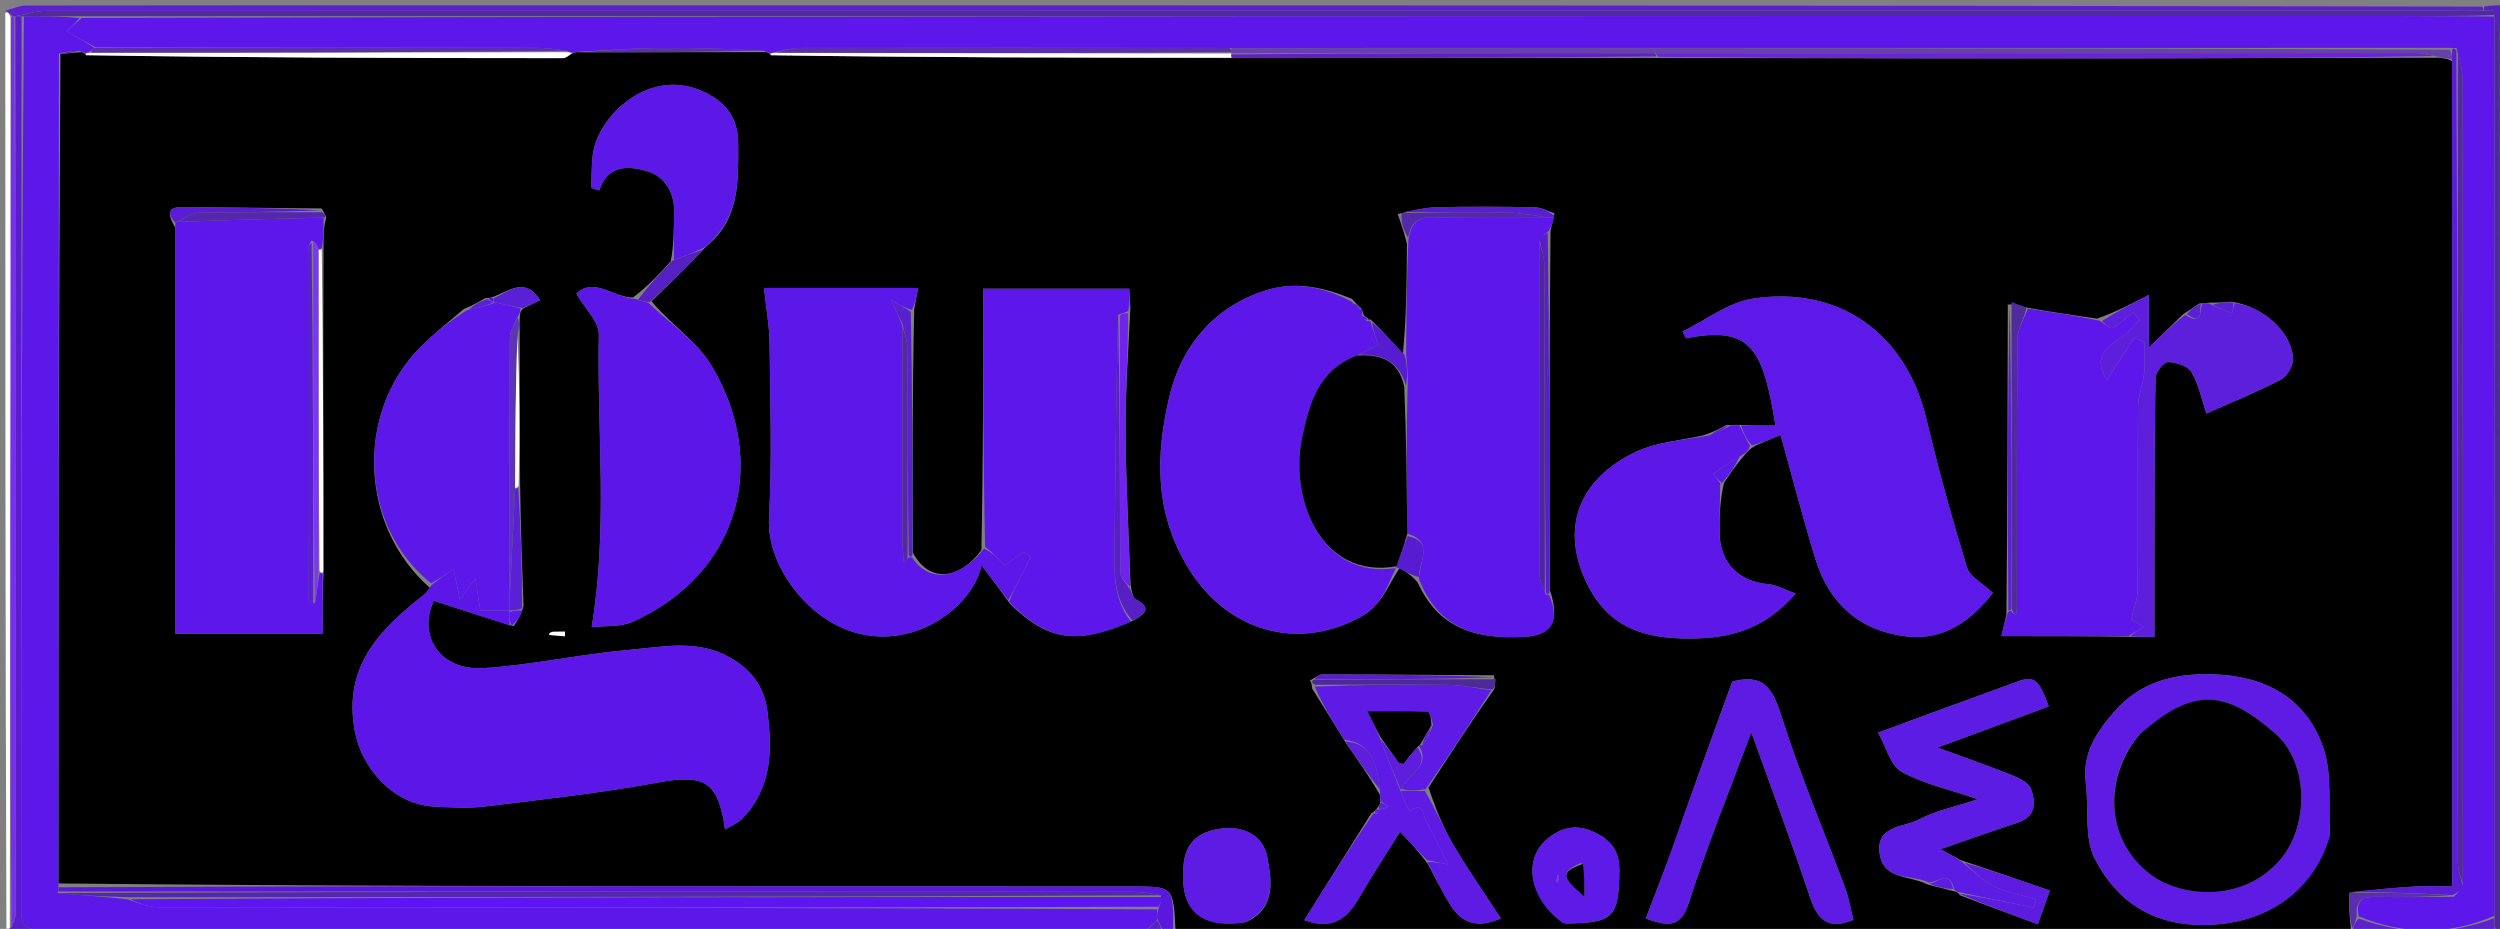 <svg version="1.1" id="Layer_1" xmlns="http://www.w3.org/2000/svg" xmlns:xlink="http://www.w3.org/1999/xlink" x="0px" y="0px"
	 width="100%" viewBox="0 0 471 175" enable-background="new 0 0 471 175" xml:space="preserve">
<rect x="0" y="0" width="471" height="175" fill="#808080" stroke="none"/>
<path fill="#000000" opacity="1" stroke="none" 
	d="
M443,176 
	C369.312,176 295.625,176 221.478,175.561 
	C221.091,167.018 221.091,167.009 213.322,167.007 
	C194.176,167 175.029,167.011 155.883,167 
	C107.602,166.971 59.321,166.934 11.013,166.438 
	C11.024,114.008 11.062,62.04 11.39,10.151 
	C12.799,10.074 13.917,9.917 15.291,9.827 
	C15.723,9.922 15.898,9.949 16.207,10.397 
	C46.249,10.877 76.157,10.943 106.066,10.954 
	C106.685,10.954 107.304,10.316 108.184,9.932 
	C108.614,9.843 108.784,9.797 109.418,9.848 
	C121.265,9.879 132.647,9.814 144.289,9.817 
	C144.725,9.919 144.902,9.951 145.213,10.403 
	C174.217,10.841 203.087,10.86 232.423,10.939 
	C259.266,10.948 285.642,10.895 312.481,10.912 
	C342.511,10.992 372.078,11.028 401.645,11.002 
	C420.743,10.986 439.841,10.881 459.308,10.882 
	C460.422,10.99 461.168,11.032 461.949,11.538 
	C461.983,63.537 461.983,115.073 461.983,166.987 
	C459.27,166.987 457.128,166.878 455.002,167.011 
	C450.975,167.262 446.957,167.651 442.612,168.199 
	C442.485,170.622 442.682,172.829 442.932,175.274 
	C442.985,175.512 443,176 443,176 
M259.042,152.697 
	C259.042,152.697 258.977,152.873 258.358,153.222 
	C254.166,159.9 249.974,166.577 245.719,173.355 
	C251.114,175.298 253.802,173.014 255.981,169.272 
	C258.405,165.109 261.049,161.073 263.773,156.699 
	C265.66,158.691 267.25,160.369 269,162.757 
	C270.401,165.334 271.68,167.986 273.232,170.469 
	C275.283,173.749 278.105,175.08 282.766,173.029 
	C279.652,168.253 276.59,163.889 273.892,159.311 
	C271.952,156.02 270.497,152.445 269.141,148.37 
	C273.084,142.26 277.028,136.15 281.554,129.775 
	C281.65,129.172 281.746,128.569 281.446,127.226 
	C270.668,127.154 259.891,127.064 249.113,127.054 
	C248.468,127.053 247.823,127.686 246.771,128.21 
	C246.969,128.476 247.167,128.742 247.19,129.698 
	C249.208,132.916 251.226,136.135 253.586,139.993 
	C255.707,143.037 257.829,146.081 259.993,149.753 
	C260.047,150.167 260.1,150.582 259.983,151.428 
	C259.824,151.69 259.681,151.96 259.342,152.388 
	C259.342,152.388 259.209,152.61 259.042,152.697 
M91.382,56.183 
	C90.268,56.848 89.153,57.513 87.359,58.231 
	C84.634,60.604 81.745,62.815 79.209,65.377 
	C66.728,77.987 67.887,99.304 81,110.751 
	C80.619,111.196 80.3,111.718 79.849,112.072 
	C71.54,118.591 64.604,125.534 66.836,137.701 
	C68.165,144.943 74.293,151.615 81.832,151.967 
	C85.002,152.115 88.225,152.328 91.355,151.945 
	C102.225,150.617 113.134,149.418 123.893,147.439 
	C132.671,145.826 135.309,147.096 136.606,156.283 
	C137.85,155.512 139.027,155.065 139.819,154.247 
	C145.464,148.423 145.538,141.359 144.557,133.878 
	C143.941,129.18 141.422,126.174 137.654,123.958 
	C131.491,120.333 124.75,121.893 118.296,122.457 
	C109.181,123.253 100.164,125.31 91.045,125.875 
	C82.788,126.387 78.66,119.662 81.724,113.183 
	C86.548,114.753 91.274,116.292 96.773,117.983 
	C97.445,116.994 98.117,116.005 98.635,114.194 
	C98.367,106.798 98.099,99.403 97.988,91.081 
	C97.94,81.738 97.892,72.395 97.915,62.281 
	C97.887,61.51 97.859,60.738 97.971,59.357 
	C98.003,58.941 98.034,58.524 98.753,58.008 
	C99.754,57.527 100.756,57.045 101.771,56.558 
	C98.899,52.029 95.922,54.88 92.517,56.073 
	C92.517,56.073 92.04,56.163 91.382,56.183 
M60.608,39.269 
	C51.92,39.183 43.233,39.104 34.545,39.008 
	C31.983,38.979 31.132,39.771 33.043,42.923 
	C33.043,68.461 33.043,93.998 33.043,119.406 
	C42.107,119.406 51.75,119.406 60.794,119.406 
	C60.794,115.223 60.794,111.641 60.985,107.126 
	C60.928,87.065 60.871,67.005 60.955,46.104 
	C60.959,44.399 60.962,42.694 61.476,40.952 
	C61.352,40.63 61.228,40.309 60.608,39.269 
M263.331,40.34 
	C263.886,41.904 264.441,43.467 265.069,45.962 
	C265.019,52.96 264.969,59.959 264.295,66.673 
	C262.425,64.565 260.555,62.457 258.173,60.133 
	C258.037,60.259 257.902,60.385 257.594,59.859 
	C257.214,59.649 256.833,59.44 256.792,58.858 
	C256.725,58.703 256.659,58.549 256.34,57.945 
	C255.94,57.612 255.541,57.279 254.718,56.306 
	C249.629,54.229 244.409,52.965 238.96,54.572 
	C228.709,57.595 222.494,65.289 220.268,74.879 
	C217.797,85.53 217.381,96.314 223.782,106.869 
	C231.147,119.015 244.469,122.732 256.364,116.222 
	C260.321,114.057 261.369,110.456 263.706,107.008 
	C264.809,107.675 265.913,108.342 267.074,109.728 
	C270.647,117.516 276.831,120.638 287.348,119.964 
	C292.442,119.638 293.952,116.963 291.97,111.098 
	C291.926,88.715 291.883,66.331 292.122,43.361 
	C292.331,42.583 292.539,41.805 292.857,40.174 
	C291.607,39.782 290.363,39.076 289.106,39.051 
	C283.028,38.93 276.945,38.902 270.868,39.034 
	C268.525,39.085 266.193,39.645 263.331,40.34 
M378.267,57.392 
	C378.236,76.599 378.205,95.805 378.006,115.797 
	C377.708,117.074 377.41,118.352 377.062,119.846 
	C385.487,119.846 393.256,119.846 401.876,119.985 
	C403.487,119.985 405.097,119.985 405.892,119.985 
	C405.892,114.369 405.881,109.305 405.894,104.242 
	C405.923,93.217 405.898,82.191 406.105,71.17 
	C406.125,70.109 407.632,68.21 408.435,68.217 
	C409.964,68.231 412.173,68.929 412.862,70.082 
	C414.232,72.377 414.764,75.172 415.69,77.905 
	C420.415,75.797 425.234,73.864 429.806,71.459 
	C430.985,70.838 432.136,68.666 432.01,67.328 
	C431.539,62.343 426.327,57.766 420.418,56.841 
	C419.271,56.934 418.123,57.027 416.32,57.019 
	C415.882,57.061 415.444,57.103 414.386,57.166 
	C413.574,57.721 412.762,58.276 411.333,59.171 
	C409.258,61.183 407.183,63.196 404.845,65.462 
	C404.845,62.22 404.845,59.283 404.845,55.543 
	C401.572,57.251 398.785,58.706 395.095,60.028 
	C390.744,59.406 386.394,58.784 381.523,57.897 
	C380.673,57.558 379.824,57.22 378.267,57.392 
M212.997,110.122 
	C212.663,100.606 212.121,91.09 212.061,81.571 
	C212.014,74.05 212.558,66.524 212.966,58.13 
	C212.897,56.863 212.828,55.595 212.763,54.402 
	C202.97,54.402 193.591,54.402 185.234,54.402 
	C185.234,70.856 185.234,86.928 184.892,103.655 
	C180.669,109.293 175.032,109.881 171.972,104.088 
	C171.928,89.04 171.884,73.992 172.243,58.247 
	C172.486,56.951 172.729,55.655 172.993,54.246 
	C163.061,54.246 153.788,54.246 143.922,54.246 
	C144.312,57.881 144.941,61.23 144.981,64.586 
	C145.112,75.571 145.468,86.581 144.884,97.536 
	C144.44,105.837 150.884,114.844 158.602,118.261 
	C170.925,123.716 183.271,114.665 184.906,106.511 
	C186.757,108.929 188.36,111.022 190.252,113.729 
	C197.54,120.813 202.806,121.59 213.689,116.828 
	C215.643,115.684 217.117,114.563 214.007,112.923 
	C213.446,112.627 213.243,111.651 212.997,110.122 
M126.358,49.251 
	C124.25,51.569 122.142,53.886 119.235,56.055 
	C115.557,56.045 111.857,52.12 108.588,55.321 
	C110.235,58.183 112.865,60.622 112.817,63.007 
	C112.45,81.138 114.583,99.36 111.47,118.155 
	C113.924,117.863 116.894,118.184 119.238,117.124 
	C139.75,107.842 144.723,86.702 134.063,68.91 
	C131.267,64.244 126.176,60.953 122.75,56.763 
	C126.104,53.508 129.457,50.252 133.109,46.369 
	C139.389,41.259 139.09,34.206 139.082,27.082 
	C139.077,22.022 136.552,19.074 132.329,17.181 
	C123.348,13.155 114.767,19.912 112.23,26.82 
	C111.27,29.435 111.591,32.52 111.328,35.391 
	C111.847,35.556 112.366,35.721 112.885,35.886 
	C114.559,30.794 118.733,31.3 121.98,32.268 
	C125.414,33.291 127.207,36.538 127.024,40.488 
	C126.893,43.315 126.988,46.152 126.358,49.251 
M369.25,168.681 
	C374.037,170.461 378.823,172.241 383.928,174.14 
	C384.688,172 385.311,170.248 386.188,167.779 
	C380.592,165.841 375.296,164.007 369.306,162.016 
	C368.307,161.468 367.309,160.92 365.604,159.985 
	C371.044,158.106 375.6,156.473 380.197,154.963 
	C383.677,153.821 383.512,151.063 382.639,148.609 
	C382.215,147.419 380.291,146.54 378.866,145.971 
	C374.366,144.174 369.781,142.59 365.013,140.845 
	C372.398,138.116 379.195,135.604 385.983,133.095 
	C384.147,128.022 383.239,127.273 380.243,128.353 
	C371.873,131.368 363.532,134.467 353.831,138.027 
	C355.38,140.773 356.161,144.224 358.227,145.379 
	C362.311,147.663 367.106,148.676 372.648,150.571 
	C368.205,152.041 364.603,152.742 361.514,154.399 
	C358.676,155.921 353.414,155.438 354.119,160.759 
	C354.782,165.765 359.612,164.835 363.246,166.673 
	C364.831,167.062 366.416,167.452 368.419,167.995 
	C368.419,167.995 368.86,168.054 369.25,168.681 
M324.798,90.977 
	C325.89,89.329 326.981,87.682 328.616,85.81 
	C329.09,85.211 329.564,84.613 330.778,83.93 
	C332.254,83.304 333.729,82.678 335.458,81.944 
	C337.664,89.85 339.669,97.657 342.036,105.352 
	C344.614,113.735 350.401,118.889 359.138,119.898 
	C366.324,120.729 371.451,116.853 375.459,111.706 
	C373.551,109.899 371.123,108.687 370.576,106.9 
	C367.74,97.634 365.156,88.276 362.911,78.849 
	C359.045,62.623 346.274,53.76 330.155,56.276 
	C325.56,56.994 321.372,60.322 316.998,62.452 
	C317.222,62.883 317.446,63.313 317.67,63.744 
	C330.217,61.169 332.19,66.224 334.501,80.179 
	C332.289,80.179 330.145,80.179 327.338,80.043 
	C326.892,80.087 326.446,80.131 325.317,80.049 
	C324.165,80.677 323.014,81.304 321.009,81.996 
	C316.75,82.982 312.169,83.276 308.295,85.085 
	C297.59,90.084 293.528,99.556 299.343,110.665 
	C303.004,117.658 308.891,120.07 316.827,120.282 
	C325.172,120.506 332.148,118.961 338.295,111.823 
	C336.27,111.105 334.737,110.201 333.136,110.059 
	C327.654,109.572 324.116,106.129 323.977,100.6 
	C323.897,97.416 324.051,94.226 324.798,90.977 
M438.964,157.037 
	C438.646,151.701 439.399,146.012 437.782,141.104 
	C434.611,131.481 426.711,127.315 416.845,127.039 
	C409.724,126.84 403.205,128.384 398.219,134.197 
	C394.889,138.08 392.286,142.008 392.964,147.445 
	C393.564,152.265 392.606,157.796 394.671,161.812 
	C399.193,170.607 406.791,174.961 417.408,174.178 
	C427.552,173.43 435.952,167.776 438.964,157.037 
M314.955,160.317 
	C313.354,164.486 311.753,168.655 310.061,173.061 
	C314.128,174.464 316.605,175.009 318.203,170.001 
	C321.6,159.358 325.835,148.983 329.936,137.931 
	C333.771,148.625 337.583,158.767 341.004,169.039 
	C342.387,173.191 344.265,175.283 349.182,173.305 
	C348.67,171.288 348.336,169.204 347.615,167.264 
	C343.592,156.438 339.047,145.783 335.58,134.786 
	C333.948,129.609 332.137,126.842 326.358,128.414 
	C322.583,138.768 318.8,149.145 314.955,160.317 
M234.747,173.707 
	C240.526,171.061 239.566,165.789 238.733,161.361 
	C238.008,157.506 234.394,155.623 230.354,156.066 
	C226.513,156.488 223.498,158.206 223.012,162.636 
	C222.2,170.037 224.727,175.198 234.747,173.707 
M294.955,173.984 
	C304.02,173.924 304.948,172.846 305.09,164.157 
	C305.151,160.425 303.589,158.339 300.454,156.823 
	C297.041,155.172 294.083,155.828 291.356,158.195 
	C286.85,162.105 288.156,169.475 294.955,173.984 
M103.89,119.034 
	C103.765,119.132 103.622,119.216 103.522,119.336 
	C103.467,119.402 103.485,119.529 103.471,119.629 
	C104.454,119.712 105.438,119.795 106.422,119.879 
	C106.43,119.587 106.439,119.295 106.448,119.003 
	C105.843,119.003 105.238,119.003 103.89,119.034 
z"/>
<path fill="#5C17E9" opacity="1" stroke="none" 
	d="
M11.099,10.072 
	C11.062,62.04 11.024,114.008 10.997,166.701 
	C11.001,167.599 10.994,167.774 10.871,168.241 
	C15.174,168.709 19.592,168.885 24.104,169.454 
	C26.207,170.231 28.217,170.95 30.227,170.951 
	C92.818,171.01 155.409,171 217.998,171.331 
	C217.997,172.105 217.996,172.547 217.951,173.318 
	C216.937,174.431 215.969,175.216 215,176 
	C214.25,176 213.5,176 212.083,175.7 
	C210.105,175.267 208.794,175.017 207.482,175.017 
	C140.987,175.009 74.492,175.023 7.575,175.023 
	C3.797,175.294 3.991,172.998 3.992,170.748 
	C4.023,114.87 4.04,58.993 4.511,3.074 
	C8.309,3.05 11.656,3.067 14.942,3.422 
	C14.044,4.533 13.209,5.306 12.568,5.899 
	C14.522,6.987 16.262,7.956 17.775,9.03 
	C17.314,9.366 17.079,9.598 16.658,9.9 
	C16.471,9.969 16.073,9.976 16.073,9.976 
	C15.898,9.949 15.723,9.922 15.045,9.612 
	C13.394,9.577 12.246,9.825 11.099,10.072 
z"/>
<path fill="#5C20CF" opacity="1" stroke="none" 
	d="
M1,2 
	C2.332,1.667 3.663,1.044 4.995,1.042 
	C39.464,0.989 73.932,1 108.401,1 
	C227.958,1 347.515,1 467.535,1.246 
	C467.998,1.492 467.993,1.983 467.525,1.992 
	C314.262,2.003 161.466,2.003 8.671,2.05 
	C6.784,2.051 4.899,2.667 2.98,3.019 
	C2.948,3.043 2.885,3.091 2.704,3.06 
	C2.524,3.03 2.158,3 2.05,2.743 
	C1.629,2.324 1.314,2.162 1,2 
z"/>
<path fill="#5B18DD" opacity="1" stroke="none" 
	d="
M10.987,167.949 
	C10.994,167.774 11.001,167.599 11.024,167.162 
	C59.321,166.934 107.602,166.971 155.883,167 
	C175.029,167.011 194.176,167 213.322,167.007 
	C221.091,167.009 221.091,167.018 221.009,175.561 
	C220.556,176 220.111,176 219.333,175.661 
	C218.665,174.544 218.33,173.767 217.996,172.99 
	C217.996,172.547 217.997,172.105 218.246,171.164 
	C218.66,170.107 218.826,169.549 218.711,168.678 
	C216.622,168.243 214.814,168.013 213.005,168.013 
	C145.666,167.978 78.326,167.965 10.987,167.949 
z"/>
<path fill="#5C21CD" opacity="1" stroke="none" 
	d="
M7.998,175.035 
	C74.492,175.023 140.987,175.009 207.482,175.017 
	C208.794,175.017 210.105,175.267 211.708,175.7 
	C144.312,176 76.625,176 8.468,175.759 
	C7.999,175.517 7.998,175.035 7.998,175.035 
z"/>
<path fill="#591DCB" opacity="1" stroke="none" 
	d="
M7.575,175.023 
	C7.998,175.035 7.999,175.517 8,175.759 
	C5.667,176 3.333,176 1.21,175.468 
	C1.419,174.935 1.843,174.938 2.174,174.683 
	C2.664,173.624 2.963,172.82 2.963,172.015 
	C2.952,115.707 2.917,59.399 2.885,3.091 
	C2.885,3.091 2.948,3.043 3.242,3.047 
	C3.711,3.072 3.885,3.094 4.06,3.115 
	C4.04,58.993 4.023,114.87 3.992,170.748 
	C3.991,172.998 3.797,175.294 7.575,175.023 
z"/>
<path fill="#5720C0" opacity="1" stroke="none" 
	d="
M467.993,1.983 
	C467.993,1.983 467.998,1.492 467.999,1.246 
	C469.333,1 470.667,1 472,1 
	C472,59.333 472,117.667 471.497,175.531 
	C470.997,119.26 471.011,63.457 470.963,7.654 
	C470.961,5.769 470.333,3.886 469.663,2.003 
	C468.884,1.997 468.438,1.99 467.993,1.983 
z"/>
<path fill="#4E2998" opacity="1" stroke="none" 
	d="
M469.996,2.001 
	C470.333,3.886 470.961,5.769 470.963,7.654 
	C471.011,63.457 470.997,119.26 470.997,175.531 
	C471,176 470.5,176 470.253,175.622 
	C469.99,174.489 469.972,173.733 469.972,172.512 
	C469.973,115.736 469.958,59.426 469.96,2.838 
	C469.984,2.374 469.99,2.188 469.996,2.001 
z"/>
<path fill="#FFFFFF" opacity="1" stroke="none" 
	d="
M1.843,174.938 
	C1.843,174.938 1.419,174.935 1.21,174.968 
	C1,117.646 1,60.292 1,2.469 
	C1.314,2.162 1.629,2.324 1.981,3.206 
	C2.013,26.363 2.023,48.8 1.998,71.237 
	C1.959,105.804 1.896,140.371 1.843,174.938 
z"/>
<path fill="#5C21CD" opacity="1" stroke="none" 
	d="
M469.955,172.978 
	C469.972,173.733 469.99,174.489 470.003,175.622 
	C461.312,176 452.625,176 443.469,176 
	C443,176 442.985,175.512 443.198,175.112 
	C443.611,174.139 443.811,173.565 444.391,173.065 
	C453.185,176.234 461.58,176.15 469.955,172.978 
z"/>
<path fill="#5C21CD" opacity="1" stroke="none" 
	d="
M217.951,173.318 
	C218.33,173.767 218.665,174.544 219,175.661 
	C217.933,176 216.867,176 215.4,176 
	C215.969,175.216 216.937,174.431 217.951,173.318 
z"/>
<path fill="#5D17EB" opacity="1" stroke="none" 
	d="
M469.972,172.512 
	C461.58,176.15 453.185,176.234 444.387,172.642 
	C443.723,169.344 445.377,168.932 447.673,168.973 
	C452.435,169.057 457.2,168.988 462.292,168.947 
	C463.073,168.259 463.525,167.606 463.996,166.489 
	C464.01,115.782 464.017,65.538 463.963,15.295 
	C463.961,13.226 463.388,11.159 462.803,9.068 
	C462.341,9.039 462.156,9.034 461.504,9.022 
	C384.694,9.032 308.35,9.048 231.538,9.039 
	C204.263,9.01 177.457,8.991 150.651,9.037 
	C149.057,9.04 147.464,9.56 145.678,9.905 
	C145.485,9.971 145.078,9.984 145.078,9.984 
	C144.902,9.951 144.725,9.919 143.951,9.578 
	C136.935,9.182 130.515,8.974 124.099,9.046 
	C119.048,9.102 114.002,9.503 108.953,9.751 
	C108.784,9.797 108.614,9.843 107.981,9.927 
	C107.517,9.966 107.133,9.834 106.791,9.578 
	C104.63,9.214 102.811,9.017 100.991,9.014 
	C73.328,8.97 45.665,8.95 18.002,8.925 
	C16.262,7.956 14.522,6.987 12.568,5.899 
	C13.209,5.306 14.044,4.533 15.409,3.388 
	C160.948,3.013 305.958,3.009 450.967,3.013 
	C457.292,3.013 463.617,3.081 469.942,3.117 
	C469.958,59.426 469.973,115.736 469.972,172.512 
z"/>
<path fill="#5C17E8" opacity="1" stroke="none" 
	d="
M96,117.83 
	C91.274,116.292 86.548,114.753 81.724,113.183 
	C78.66,119.662 82.788,126.387 91.045,125.875 
	C100.164,125.31 109.181,123.253 118.296,122.457 
	C124.75,121.893 131.491,120.333 137.654,123.958 
	C141.422,126.174 143.941,129.18 144.557,133.878 
	C145.538,141.359 145.464,148.423 139.819,154.247 
	C139.027,155.065 137.85,155.512 136.606,156.283 
	C135.309,147.096 132.671,145.826 123.893,147.439 
	C113.134,149.418 102.225,150.617 91.355,151.945 
	C88.225,152.328 85.002,152.115 81.832,151.967 
	C74.293,151.615 68.165,144.943 66.836,137.701 
	C64.604,125.534 71.54,118.591 79.849,112.072 
	C80.3,111.718 80.619,111.196 81.278,110.255 
	C82.75,109.001 83.944,108.242 85.465,107.277 
	C85.868,109.214 86.202,110.821 86.649,112.967 
	C87.749,111.452 88.455,110.481 89.557,108.964 
	C89.93,111.365 90.174,112.936 90.495,114.999 
	C92.467,114.999 94.233,114.999 96,114.999 
	C96,115 96.001,115 96,115.354 
	C96,116.415 96,117.123 96,117.83 
z"/>
<path fill="#5D17EB" opacity="1" stroke="none" 
	d="
M60.966,40.99 
	C60.962,42.694 60.959,44.399 60.686,46.555 
	C60.416,47.006 60.021,47.085 59.998,46.776 
	C59.647,45.982 59.319,45.497 58.692,45.302 
	C58.27,46.071 58.041,46.55 58.04,47.029 
	C58.017,68.843 58.006,90.657 58.049,112.471 
	C58.05,112.972 58.677,113.472 59.301,113.716 
	C59.732,111.615 59.873,109.771 60.21,107.955 
	C60.406,107.985 60.794,108.06 60.794,108.06 
	C60.794,111.641 60.794,115.223 60.794,119.406 
	C51.75,119.406 42.107,119.406 33.043,119.406 
	C33.043,93.998 33.043,68.461 33.036,42.454 
	C33.03,41.985 33.041,41.975 33.426,41.82 
	C42.863,41.44 51.915,41.215 60.966,40.99 
z"/>
<path fill="#5D17EA" opacity="1" stroke="none" 
	d="
M264.92,66.957 
	C264.969,59.959 265.019,52.96 265.33,45.242 
	C265.9,41.752 267.283,40.815 270.19,40.918 
	C277.478,41.174 284.779,41.02 292.243,41.032 
	C292.412,41.034 292.748,41.027 292.748,41.027 
	C292.539,41.805 292.331,42.583 291.74,43.561 
	C290.914,44.19 290.471,44.62 290.019,45.513 
	C290.006,66.687 289.984,87.398 290.046,108.109 
	C290.05,109.422 290.714,110.732 291.26,112.04 
	C291.448,112.035 291.824,112.03 291.824,112.03 
	C293.952,116.963 292.442,119.638 287.348,119.964 
	C276.831,120.638 270.647,117.516 267.335,109.1 
	C267.314,105.809 270.298,102.1 265.134,100.521 
	C265.01,91.049 264.947,82.043 265.186,72.805 
	C265.298,70.702 265.109,68.83 264.92,66.957 
z"/>
<path fill="#5D18E9" opacity="1" stroke="none" 
	d="
M257.766,60.512 
	C257.902,60.385 258.037,60.259 258.218,60.597 
	C258.725,62.317 259.187,63.575 259.688,64.937 
	C258.255,65.664 257.116,66.242 255.656,66.979 
	C248.348,69.734 246.712,76.021 245.375,82.218 
	C242.857,93.881 248.812,109.238 263.026,107.017 
	C263.034,106.991 262.989,106.959 262.989,106.959 
	C261.369,110.456 260.321,114.057 256.364,116.222 
	C244.469,122.732 231.147,119.015 223.782,106.869 
	C217.381,96.314 217.797,85.53 220.268,74.879 
	C222.494,65.289 228.709,57.595 238.96,54.572 
	C244.409,52.965 249.629,54.229 254.665,56.825 
	C255.272,57.694 255.932,58.044 256.592,58.395 
	C256.659,58.549 256.725,58.703 256.613,59.438 
	C256.878,60.183 257.322,60.347 257.766,60.512 
z"/>
<path fill="#5D19E7" opacity="1" stroke="none" 
	d="
M328.001,80.179 
	C330.145,80.179 332.289,80.179 334.501,80.179 
	C332.19,66.224 330.217,61.169 317.67,63.744 
	C317.446,63.313 317.222,62.883 316.998,62.452 
	C321.372,60.322 325.56,56.994 330.155,56.276 
	C346.274,53.76 359.045,62.623 362.911,78.849 
	C365.156,88.276 367.74,97.634 370.576,106.9 
	C371.123,108.687 373.551,109.899 375.459,111.706 
	C371.451,116.853 366.324,120.729 359.138,119.898 
	C350.401,118.889 344.614,113.735 342.036,105.352 
	C339.669,97.657 337.664,89.85 335.458,81.944 
	C333.729,82.678 332.254,83.304 330.057,83.912 
	C328.89,82.656 328.445,81.417 328.001,80.179 
z"/>
<path fill="#5C17E9" opacity="1" stroke="none" 
	d="
M171.829,105.018 
	C175.032,109.881 180.669,109.293 185.422,103.341 
	C187.05,104.178 188.148,105.329 189.283,106.521 
	C190.421,105.716 191.633,104.857 192.846,103.999 
	C193.306,104.281 193.766,104.562 194.227,104.844 
	C193.542,106.218 192.871,107.6 192.167,108.965 
	C191.45,110.357 190.7,111.733 189.964,113.116 
	C188.36,111.022 186.757,108.929 184.906,106.511 
	C183.271,114.665 170.925,123.716 158.602,118.261 
	C150.884,114.844 144.44,105.837 144.884,97.536 
	C145.468,86.581 145.112,75.571 144.981,64.586 
	C144.941,61.23 144.312,57.881 143.922,54.246 
	C153.788,54.246 163.061,54.246 172.993,54.246 
	C172.729,55.655 172.486,56.951 171.797,58.397 
	C170.53,58.05 169.709,57.554 167.773,56.383 
	C168.975,58.873 169.498,59.955 170.014,61.502 
	C170.004,75.162 169.992,88.357 170.009,101.552 
	C170.011,102.992 170.18,104.433 170.272,105.873 
	C170.483,105.744 170.725,105.645 170.894,105.474 
	C170.991,105.376 170.97,105.162 171.209,105.005 
	C171.416,105.009 171.829,105.018 171.829,105.018 
z"/>
<path fill="#5D17EA" opacity="1" stroke="none" 
	d="
M190.108,113.423 
	C190.7,111.733 191.45,110.357 192.167,108.965 
	C192.871,107.6 193.542,106.218 194.227,104.844 
	C193.766,104.562 193.306,104.281 192.846,103.999 
	C191.633,104.857 190.421,105.716 189.283,106.521 
	C188.148,105.329 187.05,104.178 185.593,103.013 
	C185.234,86.928 185.234,70.856 185.234,54.402 
	C193.591,54.402 202.97,54.402 212.763,54.402 
	C212.828,55.595 212.897,56.863 212.591,58.565 
	C211.799,59.004 211.382,59.01 210.67,59.31 
	C210.251,73.891 210.159,88.178 209.983,102.464 
	C209.92,107.593 209.631,112.723 213.066,117.095 
	C202.806,121.59 197.54,120.813 190.108,113.423 
z"/>
<path fill="#5D17EB" opacity="1" stroke="none" 
	d="
M401.024,119.846 
	C393.256,119.846 385.487,119.846 377.062,119.846 
	C377.41,118.352 377.708,117.074 378.292,115.403 
	C378.578,115.009 378.981,115.007 379.05,115.291 
	C379.35,115.653 379.581,115.73 379.812,115.808 
	C379.868,115.504 379.973,115.201 379.974,114.897 
	C379.991,97.856 379.936,80.814 380.097,63.774 
	C380.115,61.897 381.365,60.032 382.043,58.161 
	C386.394,58.784 390.744,59.406 395.555,60.425 
	C396.702,61.17 397.66,61.994 398.027,61.784 
	C399.412,60.99 400.605,59.861 401.87,58.857 
	C402.265,59.331 402.659,59.805 403.054,60.28 
	C401.794,61.479 400.685,62.914 399.246,63.832 
	C395.465,66.247 394.92,68.268 396.914,71.646 
	C398.497,69.21 400.288,66.455 402.078,63.7 
	C402.72,63.936 403.361,64.171 404.002,64.406 
	C404.002,66.376 404.165,68.364 403.959,70.313 
	C403.734,72.442 402.826,74.531 402.806,76.644 
	C402.695,88.193 402.811,99.744 402.72,111.293 
	C402.707,112.956 401.993,114.613 401.49,116.756 
	C401.625,116.829 402.641,117.38 403.887,118.057 
	C402.66,118.824 401.842,119.335 401.024,119.846 
z"/>
<path fill="#5C17E8" opacity="1" stroke="none" 
	d="
M122.138,57.03 
	C126.176,60.953 131.267,64.244 134.063,68.91 
	C144.723,86.702 139.75,107.842 119.238,117.124 
	C116.894,118.184 113.924,117.863 111.47,118.155 
	C114.583,99.36 112.45,81.138 112.817,63.007 
	C112.865,60.622 110.235,58.183 108.588,55.321 
	C111.857,52.12 115.557,56.045 119.834,56.346 
	C121.002,56.768 121.57,56.899 122.138,57.03 
z"/>
<path fill="#5C17E9" opacity="1" stroke="none" 
	d="
M96,114.999 
	C94.233,114.999 92.467,114.999 90.495,114.999 
	C90.174,112.936 89.93,111.365 89.557,108.964 
	C88.455,110.481 87.749,111.452 86.649,112.967 
	C86.202,110.821 85.868,109.214 85.465,107.277 
	C83.944,108.242 82.75,109.001 81.241,109.895 
	C67.887,99.304 66.728,77.987 79.209,65.377 
	C81.745,62.815 84.634,60.604 87.959,58.443 
	C90.04,58.104 91.521,57.554 93.397,57.009 
	C95.216,57.379 96.641,57.744 98.065,58.108 
	C98.034,58.524 98.003,58.941 97.59,59.56 
	C96.806,61.108 96.063,62.451 96.056,63.799 
	C95.977,80.195 96.005,96.591 96.002,113.323 
	C95.998,114.105 95.999,114.552 96,114.999 
z"/>
<path fill="#5D18E7" opacity="1" stroke="none" 
	d="
M327.669,80.111 
	C328.445,81.417 328.89,82.656 329.687,83.954 
	C329.564,84.613 329.09,85.211 328.063,85.823 
	C325.931,86.988 324.353,88.14 322.774,89.293 
	C323.216,89.874 323.658,90.456 324.1,91.038 
	C324.051,94.226 323.897,97.416 323.977,100.6 
	C324.116,106.129 327.654,109.572 333.136,110.059 
	C334.737,110.201 336.27,111.105 338.295,111.823 
	C332.148,118.961 325.172,120.506 316.827,120.282 
	C308.891,120.07 303.004,117.658 299.343,110.665 
	C293.528,99.556 297.59,90.084 308.295,85.085 
	C312.169,83.276 316.75,82.982 321.739,82.09 
	C323.646,81.514 324.823,80.844 326,80.175 
	C326.446,80.131 326.892,80.087 327.669,80.111 
z"/>
<path fill="#5D1BE4" opacity="1" stroke="none" 
	d="
M438.967,157.475 
	C435.952,167.776 427.552,173.43 417.408,174.178 
	C406.791,174.961 399.193,170.607 394.671,161.812 
	C392.606,157.796 393.564,152.265 392.964,147.445 
	C392.286,142.008 394.889,138.08 398.219,134.197 
	C403.205,128.384 409.724,126.84 416.845,127.039 
	C426.711,127.315 434.611,131.481 437.782,141.104 
	C439.399,146.012 438.646,151.701 438.967,157.475 
M402.967,138.534 
	C396.603,145.81 396.12,158.035 405.331,164.873 
	C410.661,168.83 422.162,170.328 429.436,162.133 
	C435.01,155.852 435.092,143.811 428.636,138.185 
	C419.22,129.98 413.287,129.408 402.967,138.534 
z"/>
<path fill="#5D1CE3" opacity="1" stroke="none" 
	d="
M362.894,166.04 
	C359.612,164.835 354.782,165.765 354.119,160.759 
	C353.414,155.438 358.676,155.921 361.514,154.399 
	C364.603,152.742 368.205,152.041 372.648,150.571 
	C367.106,148.676 362.311,147.663 358.227,145.379 
	C356.161,144.224 355.38,140.773 353.831,138.027 
	C363.532,134.467 371.873,131.368 380.243,128.353 
	C383.239,127.273 384.147,128.022 385.983,133.095 
	C379.195,135.604 372.398,138.116 365.013,140.845 
	C369.781,142.59 374.366,144.174 378.866,145.971 
	C380.291,146.54 382.215,147.419 382.639,148.609 
	C383.512,151.063 383.677,153.821 380.197,154.963 
	C375.6,156.473 371.044,158.106 365.604,159.985 
	C367.309,160.92 368.307,161.468 369.727,162.443 
	C371.915,164.246 373.513,165.982 375.49,166.908 
	C378.037,168.102 380.888,168.647 383.608,169.471 
	C383.461,169.982 383.314,170.492 383.168,171.002 
	C378.399,170.019 373.629,169.037 368.86,168.054 
	C368.86,168.054 368.419,167.995 368.201,167.568 
	C367.07,163.156 364.427,167.161 362.894,166.04 
z"/>
<path fill="#5D1BE3" opacity="1" stroke="none" 
	d="
M314.985,159.92 
	C318.8,149.145 322.583,138.768 326.358,128.414 
	C332.137,126.842 333.948,129.609 335.58,134.786 
	C339.047,145.783 343.592,156.438 347.615,167.264 
	C348.336,169.204 348.67,171.288 349.182,173.305 
	C344.265,175.283 342.387,173.191 341.004,169.039 
	C337.583,158.767 333.771,148.625 329.936,137.931 
	C325.835,148.983 321.6,159.358 318.203,170.001 
	C316.605,175.009 314.128,174.464 310.061,173.061 
	C311.753,168.655 313.354,164.486 314.985,159.92 
z"/>
<path fill="#5C18E7" opacity="1" stroke="none" 
	d="
M126.981,48.985 
	C126.988,46.152 126.893,43.315 127.024,40.488 
	C127.207,36.538 125.414,33.291 121.98,32.268 
	C118.733,31.3 114.559,30.794 112.885,35.886 
	C112.366,35.721 111.847,35.556 111.328,35.391 
	C111.591,32.52 111.27,29.435 112.23,26.82 
	C114.767,19.912 123.348,13.155 132.329,17.181 
	C136.552,19.074 139.077,22.022 139.082,27.082 
	C139.09,34.206 139.389,41.259 132.602,46.696 
	C130.39,47.677 128.686,48.331 126.981,48.985 
z"/>
<path fill="#5D1BE5" opacity="1" stroke="none" 
	d="
M268.839,162.047 
	C267.25,160.369 265.66,158.691 263.773,156.699 
	C261.049,161.073 258.405,165.109 255.981,169.272 
	C253.802,173.014 251.114,175.298 245.719,173.355 
	C249.974,166.577 254.166,159.9 258.773,153.231 
	C259.326,153.259 259.463,153.278 259.6,153.296 
	C259.47,153.068 259.339,152.839 259.209,152.61 
	C259.209,152.61 259.342,152.388 259.724,152.518 
	C260.598,152.426 261.091,152.204 261.583,151.981 
	C261.107,151.653 260.63,151.325 260.154,150.997 
	C260.1,150.582 260.047,150.167 259.986,149.038 
	C259.414,144.072 258.563,140.035 253.244,139.353 
	C251.226,136.135 249.208,132.916 247.719,129.357 
	C256.399,129.002 264.551,128.899 272.7,129.024 
	C275.461,129.066 278.215,129.684 280.972,130.039 
	C277.028,136.15 273.084,142.26 268.582,148.684 
	C266.682,148.995 265.342,148.991 264.055,148.642 
	C265.188,145.738 269.659,144.585 267.357,140.52 
	C267.413,140.44 267.545,140.298 267.913,140.482 
	C268.836,139.402 269.391,138.138 269.977,136.506 
	C269.661,135.428 269.34,134.115 268.963,134.098 
	C265.411,133.94 261.85,134.004 257.614,134.004 
	C258.652,136.067 259.354,137.462 260.042,139.264 
	C261.347,142.78 262.667,145.89 263.992,149.379 
	C264.527,150.779 265.058,151.799 265.588,152.819 
	C268.237,150.862 268.074,153.612 268.703,154.767 
	C270.095,157.326 271.342,159.963 272.798,162.866 
	C271.796,162.659 270.318,162.353 268.839,162.047 
z"/>
<path fill="#5E1FDD" opacity="1" stroke="none" 
	d="
M401.45,119.916 
	C401.842,119.335 402.66,118.824 403.887,118.057 
	C402.641,117.38 401.625,116.829 401.49,116.756 
	C401.993,114.613 402.707,112.956 402.72,111.293 
	C402.811,99.744 402.695,88.193 402.806,76.644 
	C402.826,74.531 403.734,72.442 403.959,70.313 
	C404.165,68.364 404.002,66.376 404.002,64.406 
	C403.361,64.171 402.72,63.936 402.078,63.7 
	C400.288,66.455 398.497,69.21 396.914,71.646 
	C394.92,68.268 395.465,66.247 399.246,63.832 
	C400.685,62.914 401.794,61.479 403.054,60.28 
	C402.659,59.805 402.265,59.331 401.87,58.857 
	C400.605,59.861 399.412,60.99 398.027,61.784 
	C397.66,61.994 396.702,61.17 396.006,60.491 
	C398.785,58.706 401.572,57.251 404.845,55.543 
	C404.845,59.283 404.845,62.22 404.845,65.462 
	C407.183,63.196 409.258,61.183 411.688,59.317 
	C415.342,61.645 414.198,58.148 415.005,57.144 
	C415.444,57.103 415.882,57.061 416.548,57.353 
	C418.023,58.119 419.272,58.551 420.52,58.983 
	C420.687,58.36 420.854,57.737 421.022,57.114 
	C426.327,57.766 431.539,62.343 432.01,67.328 
	C432.136,68.666 430.985,70.838 429.806,71.459 
	C425.234,73.864 420.415,75.797 415.69,77.905 
	C414.764,75.172 414.232,72.377 412.862,70.082 
	C412.173,68.929 409.964,68.231 408.435,68.217 
	C407.632,68.21 406.125,70.109 406.105,71.17 
	C405.898,82.191 405.923,93.217 405.894,104.242 
	C405.881,109.305 405.892,114.369 405.892,119.985 
	C405.097,119.985 403.487,119.985 401.45,119.916 
z"/>
<path fill="#5D1BE3" opacity="1" stroke="none" 
	d="
M234.342,173.826 
	C224.727,175.198 222.2,170.037 223.012,162.636 
	C223.498,158.206 226.513,156.488 230.354,156.066 
	C234.394,155.623 238.008,157.506 238.733,161.361 
	C239.566,165.789 240.526,171.061 234.342,173.826 
z"/>
<path fill="#6740AD" opacity="1" stroke="none" 
	d="
M232.007,9.064 
	C308.35,9.048 384.694,9.032 461.513,9.363 
	C461.964,10.165 461.939,10.62 461.915,11.074 
	C461.168,11.032 460.422,10.99 458.994,10.619 
	C457.159,10.19 456.006,10.001 454.853,10.001 
	C407.238,9.998 359.623,10.013 311.538,10.016 
	C284.684,10.017 258.299,10.028 231.948,10.022 
	C231.983,10.004 231.953,10.076 231.966,9.823 
	C231.988,9.401 231.997,9.233 232.007,9.064 
z"/>
<path fill="#5E1AE7" opacity="1" stroke="none" 
	d="
M294.54,173.976 
	C288.156,169.475 286.85,162.105 291.356,158.195 
	C294.083,155.828 297.041,155.172 300.454,156.823 
	C303.589,158.339 305.151,160.425 305.09,164.157 
	C304.948,172.846 304.02,173.924 294.54,173.976 
M297.938,162.549 
	C294.107,164.201 293.984,165.157 298.488,168.918 
	C298.488,166.337 298.488,164.666 297.938,162.549 
M293.532,164.737 
	C293.402,165.136 293.251,165.531 293.162,165.94 
	C293.144,166.022 293.36,166.155 293.468,166.265 
	C293.597,165.865 293.726,165.465 293.532,164.737 
z"/>
<path fill="#5A1DD3" opacity="1" stroke="none" 
	d="
M461.949,11.538 
	C461.939,10.62 461.964,10.165 461.98,9.369 
	C462.156,9.034 462.341,9.039 462.782,9.526 
	C463.026,60.766 463.004,111.524 463.042,162.283 
	C463.043,163.84 463.652,165.396 463.977,166.953 
	C463.525,167.606 463.073,168.259 462.007,168.647 
	C455.241,168.25 449.088,168.116 442.935,167.983 
	C446.957,167.651 450.975,167.262 455.002,167.011 
	C457.128,166.878 459.27,166.987 461.983,166.987 
	C461.983,115.073 461.983,63.537 461.949,11.538 
z"/>
<path fill="#6A23D6" opacity="1" stroke="none" 
	d="
M312.008,10.026 
	C359.623,10.013 407.238,9.998 454.853,10.001 
	C456.006,10.001 457.159,10.19 458.626,10.553 
	C439.841,10.881 420.743,10.986 401.645,11.002 
	C372.078,11.028 342.511,10.992 312.476,10.708 
	C312.009,10.434 312.008,10.026 312.008,10.026 
z"/>
<path fill="#5D1BE3" opacity="1" stroke="none" 
	d="
M268.919,162.402 
	C270.318,162.353 271.796,162.659 272.798,162.866 
	C271.342,159.963 270.095,157.326 268.703,154.767 
	C268.074,153.612 268.237,150.862 265.588,152.819 
	C265.058,151.799 264.527,150.779 263.998,149.379 
	C264,149 264.002,148.987 264.002,148.987 
	C265.342,148.991 266.682,148.995 268.424,148.998 
	C270.497,152.445 271.952,156.02 273.892,159.311 
	C276.59,163.889 279.652,168.253 282.766,173.029 
	C278.105,175.08 275.283,173.749 273.232,170.469 
	C271.68,167.986 270.401,165.334 268.919,162.402 
z"/>
<path fill="#FFFFFF" opacity="1" stroke="none" 
	d="
M107.133,9.834 
	C107.133,9.834 107.517,9.966 107.72,9.97 
	C107.304,10.316 106.685,10.954 106.066,10.954 
	C76.157,10.943 46.249,10.877 16.207,10.397 
	C16.073,9.976 16.471,9.969 17.14,9.97 
	C47.583,9.926 77.358,9.88 107.133,9.834 
z"/>
<path fill="#FFFFFF" opacity="1" stroke="none" 
	d="
M145.213,10.403 
	C145.078,9.984 145.485,9.971 146.157,9.975 
	C175.204,10.012 203.579,10.044 231.953,10.076 
	C231.953,10.076 231.983,10.004 231.984,10.23 
	C231.986,10.456 231.956,10.878 231.956,10.878 
	C203.087,10.86 174.217,10.841 145.213,10.403 
z"/>
<path fill="#6120C0" opacity="1" stroke="none" 
	d="
M232.423,10.939 
	C231.956,10.878 231.986,10.456 231.95,10.248 
	C258.299,10.028 284.684,10.017 311.538,10.016 
	C312.008,10.026 312.009,10.434 312.014,10.638 
	C285.642,10.895 259.266,10.948 232.423,10.939 
z"/>
<path fill="#5F1CE1" opacity="1" stroke="none" 
	d="
M369.055,168.368 
	C373.629,169.037 378.399,170.019 383.168,171.002 
	C383.314,170.492 383.461,169.982 383.608,169.471 
	C380.888,168.647 378.037,168.102 375.49,166.908 
	C373.513,165.982 371.915,164.246 370.074,162.522 
	C375.296,164.007 380.592,165.841 386.188,167.779 
	C385.311,170.248 384.688,172 383.928,174.14 
	C378.823,172.241 374.037,170.461 369.055,168.368 
z"/>
<path fill="#591DCB" opacity="1" stroke="none" 
	d="
M291.897,111.564 
	C291.824,112.03 291.448,112.035 291.235,111.567 
	C291.017,90.806 291.035,70.513 290.964,50.221 
	C290.958,48.496 290.354,46.773 290.027,45.05 
	C290.471,44.62 290.914,44.19 291.599,43.854 
	C291.883,66.331 291.926,88.715 291.897,111.564 
z"/>
<path fill="#5720C5" opacity="1" stroke="none" 
	d="
M213.378,116.961 
	C209.631,112.723 209.92,107.593 209.983,102.464 
	C210.159,88.178 210.251,73.891 210.68,59.777 
	C210.987,75.946 210.955,91.944 211.073,107.94 
	C211.08,108.961 212.247,109.973 212.874,110.989 
	C213.243,111.651 213.446,112.627 214.007,112.923 
	C217.117,114.563 215.643,115.684 213.378,116.961 
z"/>
<path fill="#502B9E" opacity="1" stroke="none" 
	d="
M381.783,58.029 
	C381.365,60.032 380.115,61.897 380.097,63.774 
	C379.936,80.814 379.991,97.856 379.974,114.897 
	C379.973,115.201 379.868,115.504 379.812,115.808 
	C379.581,115.73 379.35,115.653 379.059,114.822 
	C378.99,95.006 378.982,75.943 378.975,56.881 
	C379.824,57.22 380.673,57.558 381.783,58.029 
z"/>
<path fill="#FFFFFF" opacity="1" stroke="none" 
	d="
M60.89,107.593 
	C60.794,108.06 60.406,107.985 60.201,107.492 
	C60.005,87.028 60.013,67.056 60.021,47.085 
	C60.021,47.085 60.416,47.006 60.615,46.975 
	C60.871,67.005 60.928,87.065 60.89,107.593 
z"/>
<path fill="#6F23ED" opacity="1" stroke="none" 
	d="
M212.936,110.556 
	C212.247,109.973 211.08,108.961 211.073,107.94 
	C210.955,91.944 210.987,75.946 210.975,59.482 
	C211.382,59.01 211.799,59.004 212.528,59 
	C212.558,66.524 212.014,74.05 212.061,81.571 
	C212.121,91.09 212.663,100.606 212.936,110.556 
z"/>
<path fill="#5A20D6" opacity="1" stroke="none" 
	d="
M378.621,57.137 
	C378.982,75.943 378.99,95.006 378.989,114.538 
	C378.981,115.007 378.578,115.009 378.376,115.011 
	C378.205,95.805 378.236,76.599 378.621,57.137 
z"/>
<path fill="#5D34B6" opacity="1" stroke="none" 
	d="
M96.006,112.987 
	C96.005,96.591 95.977,80.195 96.056,63.799 
	C96.063,62.451 96.806,61.108 97.519,59.865 
	C97.859,60.738 97.887,61.51 97.527,62.905 
	C97.11,72.992 97.08,82.456 97.036,92.393 
	C96.683,99.573 96.345,106.28 96.006,112.987 
z"/>
<path fill="#5A20CD" opacity="1" stroke="none" 
	d="
M170.02,61.037 
	C169.498,59.955 168.975,58.873 167.773,56.383 
	C169.709,57.554 170.53,58.05 171.595,58.746 
	C171.884,73.992 171.928,89.04 171.901,104.553 
	C171.829,105.018 171.416,105.009 171.2,104.536 
	C170.99,91.275 171.031,78.487 170.96,65.699 
	C170.952,64.143 170.348,62.591 170.02,61.037 
z"/>
<path fill="#571CD2" opacity="1" stroke="none" 
	d="
M255.977,66.82 
	C257.116,66.242 258.255,65.664 259.688,64.937 
	C259.187,63.575 258.725,62.317 258.474,60.705 
	C260.555,62.457 262.425,64.565 264.607,66.815 
	C265.109,68.83 265.298,70.702 264.865,72.643 
	C263.512,67.906 260.215,66.703 255.977,66.82 
z"/>
<path fill="#5720C5" opacity="1" stroke="none" 
	d="
M126.67,49.118 
	C128.686,48.331 130.39,47.677 132.453,47.01 
	C129.457,50.252 126.104,53.508 122.444,56.897 
	C121.57,56.899 121.002,56.768 120.234,56.42 
	C122.142,53.886 124.25,51.569 126.67,49.118 
z"/>
<path fill="#4E2998" opacity="1" stroke="none" 
	d="
M281.263,129.907 
	C278.215,129.684 275.461,129.066 272.7,129.024 
	C264.551,128.899 256.399,129.002 247.807,129.012 
	C247.167,128.742 246.969,128.476 247.429,128.105 
	C259.339,127.989 270.59,127.977 281.842,127.966 
	C281.746,128.569 281.65,129.172 281.263,129.907 
z"/>
<path fill="#5328AB" opacity="1" stroke="none" 
	d="
M292.075,41.03 
	C284.779,41.02 277.478,41.174 270.19,40.918 
	C267.283,40.815 265.9,41.752 265.294,44.776 
	C264.441,43.467 263.886,41.904 264.073,40.161 
	C271.219,39.987 277.626,39.893 284.026,40.044 
	C286.715,40.107 289.392,40.686 292.075,41.03 
z"/>
<path fill="#5B2EB0" opacity="1" stroke="none" 
	d="
M109.418,9.848 
	C114.002,9.503 119.048,9.102 124.099,9.046 
	C130.515,8.974 136.935,9.182 143.691,9.508 
	C132.647,9.814 121.265,9.879 109.418,9.848 
z"/>
<path fill="#5A20CD" opacity="1" stroke="none" 
	d="
M281.644,127.596 
	C270.59,127.977 259.339,127.989 247.633,128.012 
	C247.823,127.686 248.468,127.053 249.113,127.054 
	C259.891,127.064 270.668,127.154 281.644,127.596 
z"/>
<path fill="#5B2EB0" opacity="1" stroke="none" 
	d="
M442.612,168.199 
	C449.088,168.116 455.241,168.25 461.679,168.683 
	C457.2,168.988 452.435,169.057 447.673,168.973 
	C445.377,168.932 443.723,169.344 444.007,172.568 
	C443.811,173.565 443.611,174.139 443.145,174.874 
	C442.682,172.829 442.485,170.622 442.612,168.199 
z"/>
<path fill="#5A1DD3" opacity="1" stroke="none" 
	d="
M33.033,41.985 
	C31.132,39.771 31.983,38.979 34.545,39.008 
	C43.233,39.104 51.92,39.183 60.379,39.623 
	C52.537,39.989 44.923,39.9 37.316,40.1 
	C35.875,40.137 34.465,41.32 33.041,41.975 
	C33.041,41.975 33.03,41.985 33.033,41.985 
z"/>
<path fill="#5A1DD3" opacity="1" stroke="none" 
	d="
M292.243,41.032 
	C289.392,40.686 286.715,40.107 284.026,40.044 
	C277.626,39.893 271.219,39.987 264.336,39.977 
	C266.193,39.645 268.525,39.085 270.868,39.034 
	C276.945,38.902 283.028,38.93 289.106,39.051 
	C290.363,39.076 291.607,39.782 292.803,40.6 
	C292.748,41.027 292.412,41.034 292.243,41.032 
z"/>
<path fill="#5328AB" opacity="1" stroke="none" 
	d="
M33.426,41.82 
	C34.465,41.32 35.875,40.137 37.316,40.1 
	C44.923,39.9 52.537,39.989 60.627,39.983 
	C61.228,40.309 61.352,40.63 61.221,40.971 
	C51.915,41.215 42.863,41.44 33.426,41.82 
z"/>
<path fill="#FFFFFF" opacity="1" stroke="none" 
	d="
M97.049,91.92 
	C97.08,82.456 97.11,72.992 97.492,63.29 
	C97.892,72.395 97.94,81.738 97.714,91.527 
	C97.439,91.973 97.049,91.92 97.049,91.92 
z"/>
<path fill="#5A20D6" opacity="1" stroke="none" 
	d="
M97.036,92.393 
	C97.049,91.92 97.439,91.973 97.635,91.99 
	C98.099,99.403 98.367,106.798 98.364,114.601 
	C97.395,115.005 96.698,115.003 96.001,115 
	C96.001,115 96,115 96,114.999 
	C95.999,114.552 95.998,114.105 96.002,113.323 
	C96.345,106.28 96.683,99.573 97.036,92.393 
z"/>
<path fill="#5E1FDD" opacity="1" stroke="none" 
	d="
M253.415,139.673 
	C258.563,140.035 259.414,144.072 259.965,148.724 
	C257.829,146.081 255.707,143.037 253.415,139.673 
z"/>
<path fill="#571CD2" opacity="1" stroke="none" 
	d="
M265.196,100.985 
	C270.298,102.1 267.314,105.809 267.307,108.74 
	C265.913,108.342 264.809,107.675 263.348,106.984 
	C262.989,106.959 263.034,106.991 263.12,106.662 
	C263.869,104.55 264.533,102.768 265.196,100.985 
z"/>
<path fill="#5A20D6" opacity="1" stroke="none" 
	d="
M98.409,58.058 
	C96.641,57.744 95.216,57.379 93.396,57.007 
	C93,57 92.997,56.997 92.992,56.8 
	C92.987,56.604 92.983,56.211 92.983,56.211 
	C95.922,54.88 98.899,52.029 101.771,56.558 
	C100.756,57.045 99.754,57.527 98.409,58.058 
z"/>
<path fill="#5D19E7" opacity="1" stroke="none" 
	d="
M324.449,91.007 
	C323.658,90.456 323.216,89.874 322.774,89.293 
	C324.353,88.14 325.931,86.988 327.791,85.936 
	C326.981,87.682 325.89,89.329 324.449,91.007 
z"/>
<path fill="#5A20D6" opacity="1" stroke="none" 
	d="
M420.72,56.977 
	C420.854,57.737 420.687,58.36 420.52,58.983 
	C419.272,58.551 418.023,58.119 416.875,57.404 
	C418.123,57.027 419.271,56.934 420.72,56.977 
z"/>
<path fill="#5F1CE1" opacity="1" stroke="none" 
	d="
M363.07,166.356 
	C364.427,167.161 367.07,163.156 367.992,167.492 
	C366.416,167.452 364.831,167.062 363.07,166.356 
z"/>
<path fill="#5A20D6" opacity="1" stroke="none" 
	d="
M93.001,57.001 
	C91.521,57.554 90.04,58.104 88.298,58.417 
	C89.153,57.513 90.268,56.848 91.821,56.363 
	C92.456,56.774 92.703,56.925 92.997,56.997 
	C92.997,56.997 93,57 93.001,57.001 
z"/>
<path fill="#5C17E9" opacity="1" stroke="none" 
	d="
M96,115.354 
	C96.698,115.003 97.395,115.005 98.441,115.012 
	C98.117,116.005 97.445,116.994 96.387,117.907 
	C96,117.123 96,116.415 96,115.354 
z"/>
<path fill="#5D19E7" opacity="1" stroke="none" 
	d="
M325.658,80.112 
	C324.823,80.844 323.646,81.514 322.166,82.058 
	C323.014,81.304 324.165,80.677 325.658,80.112 
z"/>
<path fill="#5A20D6" opacity="1" stroke="none" 
	d="
M414.696,57.155 
	C414.198,58.148 415.342,61.645 411.996,59.148 
	C412.762,58.276 413.574,57.721 414.696,57.155 
z"/>
<path fill="#5B2EB0" opacity="1" stroke="none" 
	d="
M11.39,10.151 
	C12.246,9.825 13.394,9.577 14.788,9.545 
	C13.917,9.917 12.799,10.074 11.39,10.151 
z"/>
<path fill="#5E1FDD" opacity="1" stroke="none" 
	d="
M260.069,151.213 
	C260.63,151.325 261.107,151.653 261.583,151.981 
	C261.091,152.204 260.598,152.426 259.829,152.443 
	C259.681,151.96 259.824,151.69 260.069,151.213 
z"/>
<path fill="#FFFFFF" opacity="1" stroke="none" 
	d="
M104.262,119.018 
	C105.238,119.003 105.843,119.003 106.448,119.003 
	C106.439,119.295 106.43,119.587 106.422,119.879 
	C105.438,119.795 104.454,119.712 103.471,119.629 
	C103.485,119.529 103.467,119.402 103.522,119.336 
	C103.622,119.216 103.765,119.132 104.262,119.018 
z"/>
<path fill="#571CD2" opacity="1" stroke="none" 
	d="
M256.466,58.17 
	C255.932,58.044 255.272,57.694 254.877,57.145 
	C255.541,57.279 255.94,57.612 256.466,58.17 
z"/>
<path fill="#5E1FDD" opacity="1" stroke="none" 
	d="
M259.126,152.653 
	C259.339,152.839 259.47,153.068 259.6,153.296 
	C259.463,153.278 259.326,153.259 259.083,153.057 
	C258.977,152.873 259.042,152.697 259.126,152.653 
z"/>
<path fill="#5C17E9" opacity="1" stroke="none" 
	d="
M92.992,56.8 
	C92.703,56.925 92.456,56.774 92.15,56.353 
	C92.04,56.163 92.517,56.073 92.75,56.142 
	C92.983,56.211 92.987,56.604 92.992,56.8 
z"/>
<path fill="#571CD2" opacity="1" stroke="none" 
	d="
M257.68,60.185 
	C257.322,60.347 256.878,60.183 256.443,59.625 
	C256.833,59.44 257.214,59.649 257.68,60.185 
z"/>
<path fill="#502B9E" opacity="1" stroke="none" 
	d="
M469.96,2.838 
	C463.617,3.081 457.292,3.013 450.967,3.013 
	C305.958,3.009 160.948,3.013 15.471,3.05 
	C11.656,3.067 8.309,3.05 4.511,3.074 
	C3.885,3.094 3.711,3.072 3.275,3.023 
	C4.899,2.667 6.784,2.051 8.671,2.05 
	C161.466,2.003 314.262,2.003 467.525,1.992 
	C468.438,1.99 468.884,1.997 469.663,2.003 
	C469.99,2.188 469.984,2.374 469.96,2.838 
z"/>
<path fill="#5D15F1" opacity="1" stroke="none" 
	d="
M218.991,168.99 
	C218.826,169.549 218.66,170.107 218.247,170.833 
	C155.409,171 92.818,171.01 30.227,170.951 
	C28.217,170.95 26.207,170.231 24.571,169.431 
	C89.627,169.007 154.309,168.998 218.991,168.99 
z"/>
<path fill="#5328AB" opacity="1" stroke="none" 
	d="
M218.711,168.678 
	C154.309,168.998 89.627,169.007 24.477,169.039 
	C19.592,168.885 15.174,168.709 10.871,168.241 
	C78.326,167.965 145.666,167.978 213.005,168.013 
	C214.814,168.013 216.622,168.243 218.711,168.678 
z"/>
<path fill="#5B2EB0" opacity="1" stroke="none" 
	d="
M106.791,9.578 
	C77.358,9.88 47.583,9.926 17.326,9.901 
	C17.079,9.598 17.314,9.366 17.775,9.03 
	C45.665,8.95 73.328,8.97 100.991,9.014 
	C102.811,9.017 104.63,9.214 106.791,9.578 
z"/>
<path fill="#772DF2" opacity="1" stroke="none" 
	d="
M2.174,174.683 
	C1.896,140.371 1.959,105.804 1.998,71.237 
	C2.023,48.8 2.013,26.363 2.088,3.463 
	C2.158,3 2.524,3.03 2.704,3.06 
	C2.917,59.399 2.952,115.707 2.963,172.015 
	C2.963,172.82 2.664,173.624 2.174,174.683 
z"/>
<path fill="#5229A0" opacity="1" stroke="none" 
	d="
M463.996,166.489 
	C463.652,165.396 463.043,163.84 463.042,162.283 
	C463.004,111.524 463.026,60.766 463.059,9.549 
	C463.388,11.159 463.961,13.226 463.963,15.295 
	C464.017,65.538 464.01,115.782 463.996,166.489 
z"/>
<path fill="#5B2EB0" opacity="1" stroke="none" 
	d="
M231.966,9.823 
	C203.579,10.044 175.204,10.012 146.35,9.91 
	C147.464,9.56 149.057,9.04 150.651,9.037 
	C177.457,8.991 204.263,9.01 231.538,9.039 
	C231.997,9.233 231.988,9.401 231.966,9.823 
z"/>
<path fill="#5A20CD" opacity="1" stroke="none" 
	d="
M59.012,113.972 
	C58.677,113.472 58.05,112.972 58.049,112.471 
	C58.006,90.657 58.017,68.843 58.04,47.029 
	C58.041,46.55 58.27,46.071 58.699,45.769 
	C59.008,68.622 59.01,91.297 59.012,113.972 
z"/>
<path fill="#7B36F7" opacity="1" stroke="none" 
	d="
M59.301,113.716 
	C59.01,91.297 59.008,68.622 58.999,45.479 
	C59.319,45.497 59.647,45.982 59.998,46.776 
	C60.013,67.056 60.005,87.028 60.005,107.463 
	C59.873,109.771 59.732,111.615 59.301,113.716 
z"/>
<path fill="#000000" opacity="1" stroke="none" 
	d="
M265.134,100.521 
	C264.533,102.768 263.869,104.55 263.113,106.688 
	C248.812,109.238 242.857,93.881 245.375,82.218 
	C246.712,76.021 248.348,69.734 255.656,66.979 
	C260.215,66.703 263.512,67.906 264.563,72.873 
	C264.947,82.043 265.01,91.049 265.134,100.521 
z"/>
<path fill="#4E269E" opacity="1" stroke="none" 
	d="
M290.019,45.513 
	C290.354,46.773 290.958,48.496 290.964,50.221 
	C291.035,70.513 291.017,90.806 291.047,111.571 
	C290.714,110.732 290.05,109.422 290.046,108.109 
	C289.984,87.398 290.006,66.687 290.019,45.513 
z"/>
<path fill="#5229A0" opacity="1" stroke="none" 
	d="
M170.014,61.502 
	C170.348,62.591 170.952,64.143 170.96,65.699 
	C171.031,78.487 170.99,91.275 170.993,104.532 
	C170.97,105.162 170.991,105.376 170.894,105.474 
	C170.725,105.645 170.483,105.744 170.272,105.873 
	C170.18,104.433 170.011,102.992 170.009,101.552 
	C169.992,88.357 170.004,75.162 170.014,61.502 
z"/>
<path fill="#000000" opacity="1" stroke="none" 
	d="
M403.226,138.268 
	C413.287,129.408 419.22,129.98 428.636,138.185 
	C435.092,143.811 435.01,155.852 429.436,162.133 
	C422.162,170.328 410.661,168.83 405.331,164.873 
	C396.12,158.035 396.603,145.81 403.226,138.268 
z"/>
<path fill="#000000" opacity="1" stroke="none" 
	d="
M260.056,138.857 
	C259.354,137.462 258.652,136.067 257.614,134.004 
	C261.85,134.004 265.411,133.94 268.963,134.098 
	C269.34,134.115 269.661,135.428 269.684,136.648 
	C268.756,138.203 268.151,139.251 267.545,140.298 
	C267.545,140.298 267.413,140.44 267.091,140.671 
	C265.951,141.967 265.134,143.031 264.449,143.924 
	C263.844,143.825 263.614,143.856 263.55,143.767 
	C262.374,142.139 261.217,140.497 260.056,138.857 
z"/>
<path fill="#5E1FDD" opacity="1" stroke="none" 
	d="
M260.042,139.264 
	C261.217,140.497 262.374,142.139 263.55,143.767 
	C263.614,143.856 263.844,143.825 264.449,143.924 
	C265.134,143.031 265.951,141.967 267.035,140.751 
	C269.659,144.585 265.188,145.738 264.055,148.642 
	C264.002,148.987 264,149 263.994,149 
	C262.667,145.89 261.347,142.78 260.042,139.264 
z"/>
<path fill="#5E1FDD" opacity="1" stroke="none" 
	d="
M267.913,140.482 
	C268.151,139.251 268.756,138.203 269.654,137.015 
	C269.391,138.138 268.836,139.402 267.913,140.482 
z"/>
<path fill="#000000" opacity="1" stroke="none" 
	d="
M298.213,162.771 
	C298.488,164.666 298.488,166.337 298.488,168.918 
	C293.984,165.157 294.107,164.201 298.213,162.771 
z"/>
<path fill="#772DF2" opacity="1" stroke="none" 
	d="
M293.693,164.901 
	C293.726,165.465 293.597,165.865 293.468,166.265 
	C293.36,166.155 293.144,166.022 293.162,165.94 
	C293.251,165.531 293.402,165.136 293.693,164.901 
z"/>
</svg>
